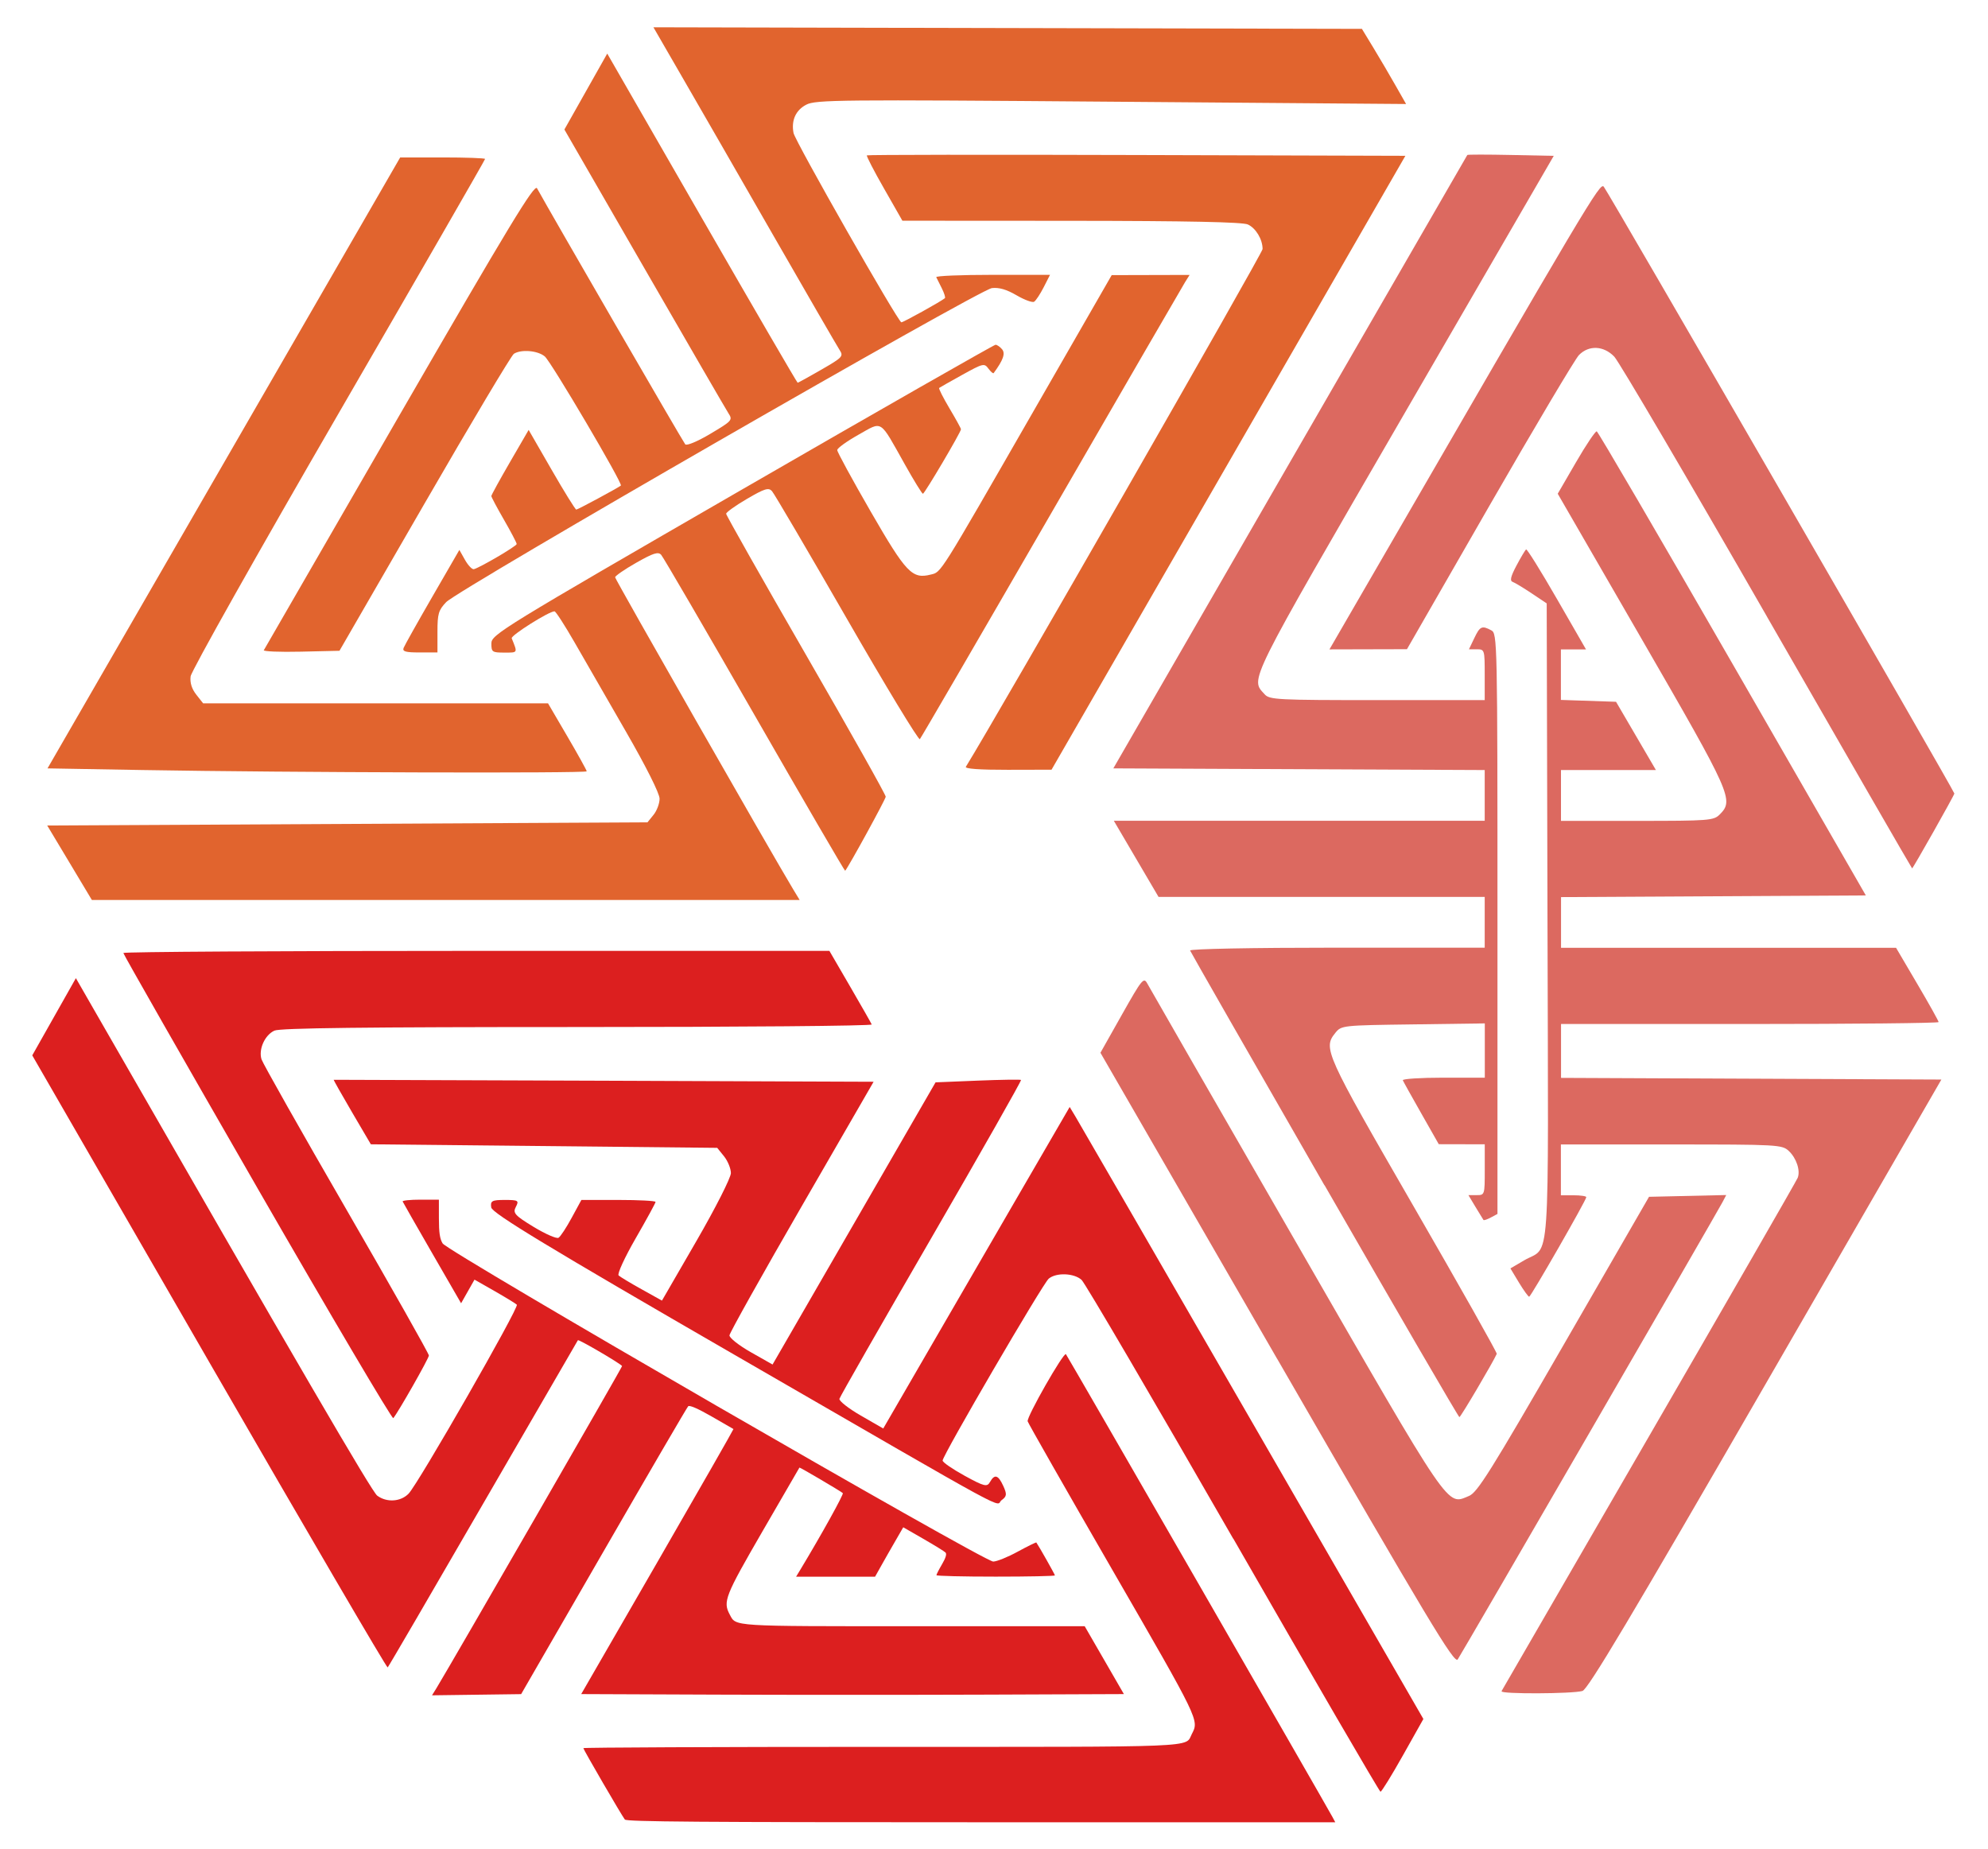 <?xml version="1.0" encoding="UTF-8" standalone="no"?>
<!-- Created with Inkscape (http://www.inkscape.org/) -->

<svg
   width="40.373mm"
   height="37.545mm"
   viewBox="0 0 40.373 37.545"
   version="1.1"
   id="svg1"
   xmlns="http://www.w3.org/2000/svg"
   xmlns:svg="http://www.w3.org/2000/svg">
  <defs
     id="defs1" />
  <g
     id="layer1"
     transform="translate(-369.484,-49.742)">
    <path
       style="fill:none;fill-opacity:1;stroke:none;stroke-width:1;stroke-linecap:round;stroke-linejoin:round;stroke-dasharray:none;stroke-opacity:1"
       d="m 391.208,71.122 7.811,13.529 -1.49,2.635"
       id="path198-0-2" />
    <path
       style="fill:none;fill-opacity:1;stroke:none;stroke-width:1;stroke-linecap:round;stroke-linejoin:round;stroke-dasharray:none;stroke-opacity:1"
       d="m 380.37,84.679 7.811,-13.529 3.027,-0.027"
       id="path198-5-3" />
    <path
       style="fill:#e1642e;fill-opacity:1;stroke:none;stroke-width:1;stroke-linecap:round;stroke-linejoin:round;stroke-dasharray:none;stroke-opacity:1"
       d="m 393.239,84.695 -3.494,-6.051"
       id="path196-2-5-99" />
    <path
       style="fill:none;fill-opacity:1;stroke:none;stroke-width:1;stroke-linecap:round;stroke-linejoin:round;stroke-dasharray:none;stroke-opacity:1"
       d="m 393.239,84.695 -12.869,-0.017"
       id="path197-9-9-8-7" />
    <path
       style="fill:#e1642e;fill-opacity:1;stroke:none;stroke-width:1;stroke-linecap:round;stroke-linejoin:round;stroke-dasharray:none;stroke-opacity:1"
       d="m 384.759,82.259 h 6.988"
       id="path196-2-5-4-0" />
    <path
       style="fill:none;fill-opacity:1;stroke:none;stroke-width:1;stroke-linecap:round;stroke-linejoin:round;stroke-dasharray:none;stroke-opacity:1"
       d="M 384.759,82.259 391.208,71.122"
       id="path197-9-9-8-1-39" />
    <path
       style="fill:#e1642e;fill-opacity:1;stroke:none;stroke-width:1;stroke-linecap:round;stroke-linejoin:round;stroke-dasharray:none;stroke-opacity:1"
       d="m 391.109,76.134 -3.494,6.051"
       id="path196-2-5-4-5-8" />
    <path
       style="fill:none;fill-opacity:1;stroke:none;stroke-width:1;stroke-linecap:round;stroke-linejoin:round;stroke-dasharray:none;stroke-opacity:1"
       d="m 391.109,76.134 6.42,11.153"
       id="path197-9-9-8-1-9-6" />
    <path
       style="fill:none;fill-opacity:1;stroke:none;stroke-width:1;stroke-linecap:round;stroke-linejoin:round;stroke-dasharray:none;stroke-opacity:1"
       d="M 397.529,87.287 H 381.907 l -1.537,-2.608"
       id="path198-57" />
    <path
       style="fill:none;fill-opacity:1;stroke:none;stroke-width:1;stroke-linecap:round;stroke-linejoin:round;stroke-dasharray:none;stroke-opacity:1"
       d="m 409.858,71.095 -7.811,13.529 -3.027,0.027"
       id="path198-0-8-6" />
    <path
       style="fill:none;fill-opacity:1;stroke:none;stroke-width:1;stroke-linecap:round;stroke-linejoin:round;stroke-dasharray:none;stroke-opacity:1"
       d="m 392.698,68.487 15.622,6e-6 1.537,2.608"
       id="path198-5-9-2" />
    <path
       style="fill:#e1642e;fill-opacity:1;stroke:none;stroke-width:1;stroke-linecap:round;stroke-linejoin:round;stroke-dasharray:none;stroke-opacity:1"
       d="m 399.119,79.64 3.494,-6.051"
       id="path196-2-5-9-7" />
    <path
       style="fill:none;fill-opacity:1;stroke:none;stroke-width:1;stroke-linecap:round;stroke-linejoin:round;stroke-dasharray:none;stroke-opacity:1"
       d="M 399.119,79.64 392.698,68.487"
       id="path197-9-9-8-9-0" />
    <path
       style="fill:#e1642e;fill-opacity:1;stroke:none;stroke-width:1;stroke-linecap:round;stroke-linejoin:round;stroke-dasharray:none;stroke-opacity:1"
       d="m 396.988,71.078 3.494,6.051"
       id="path196-2-5-4-3-39" />
    <path
       style="fill:none;fill-opacity:1;stroke:none;stroke-width:1;stroke-linecap:round;stroke-linejoin:round;stroke-dasharray:none;stroke-opacity:1"
       d="m 396.988,71.078 12.869,0.017"
       id="path197-9-9-8-1-3-9" />
    <path
       style="fill:#e1642e;fill-opacity:1;stroke:none;stroke-width:1;stroke-linecap:round;stroke-linejoin:round;stroke-dasharray:none;stroke-opacity:1"
       d="m 405.468,73.515 -6.988,10e-7"
       id="path196-2-5-4-5-7-9" />
    <path
       style="fill:none;fill-opacity:1;stroke:none;stroke-width:1;stroke-linecap:round;stroke-linejoin:round;stroke-dasharray:none;stroke-opacity:1"
       d="M 405.468,73.515 399.019,84.651"
       id="path197-9-9-8-1-9-7-1" />
    <path
       style="fill:none;fill-opacity:1;stroke:none;stroke-width:1;stroke-linecap:round;stroke-linejoin:round;stroke-dasharray:none;stroke-opacity:1"
       d="m 399.019,84.651 -7.811,-13.529 1.49,-2.635"
       id="path198-3-72" />
    <path
       style="fill:none;fill-opacity:1;stroke:none;stroke-width:1;stroke-linecap:round;stroke-linejoin:round;stroke-dasharray:none;stroke-opacity:1"
       d="m 386.644,68.542 -15.622,-6e-6 -1.537,-2.608"
       id="path198-0-86-3" />
    <path
       style="fill:none;fill-opacity:1;stroke:none;stroke-width:1;stroke-linecap:round;stroke-linejoin:round;stroke-dasharray:none;stroke-opacity:1"
       d="m 380.323,52.377 7.811,13.529 -1.49,2.635"
       id="path198-5-7-6" />
    <path
       style="fill:#e1642e;fill-opacity:1;stroke:none;stroke-width:1;stroke-linecap:round;stroke-linejoin:round;stroke-dasharray:none;stroke-opacity:1"
       d="m 373.874,63.514 h 6.988"
       id="path196-2-5-1-5" />
    <path
       style="fill:none;fill-opacity:1;stroke:none;stroke-width:1;stroke-linecap:round;stroke-linejoin:round;stroke-dasharray:none;stroke-opacity:1"
       d="m 373.874,63.514 6.449,-11.137"
       id="path197-9-9-8-8-5" />
    <path
       style="fill:#e1642e;fill-opacity:1;stroke:none;stroke-width:1;stroke-linecap:round;stroke-linejoin:round;stroke-dasharray:none;stroke-opacity:1"
       d="m 380.223,57.388 -3.494,6.051"
       id="path196-2-5-4-4-8" />
    <path
       style="fill:none;fill-opacity:1;stroke:none;stroke-width:1;stroke-linecap:round;stroke-linejoin:round;stroke-dasharray:none;stroke-opacity:1"
       d="m 380.223,57.388 6.42,11.153"
       id="path197-9-9-8-1-97-1" />
    <path
       style="fill:#e1642e;fill-opacity:1;stroke:none;stroke-width:1;stroke-linecap:round;stroke-linejoin:round;stroke-dasharray:none;stroke-opacity:1"
       d="m 382.353,65.95 -3.494,-6.051"
       id="path196-2-5-4-5-3-4" />
    <path
       style="fill:none;fill-opacity:1;stroke:none;stroke-width:1;stroke-linecap:round;stroke-linejoin:round;stroke-dasharray:none;stroke-opacity:1"
       d="m 382.353,65.95 -12.869,-0.017"
       id="path197-9-9-8-1-9-1-7" />
    <path
       style="fill:none;fill-opacity:1;stroke:none;stroke-width:1;stroke-linecap:round;stroke-linejoin:round;stroke-dasharray:none;stroke-opacity:1"
       d="m 369.484,65.934 7.811,-13.529 3.027,-0.027"
       id="path198-02-1" />
    <path
       style="fill:none;fill-opacity:1;stroke:none;stroke-width:1;stroke-linecap:round;stroke-linejoin:round;stroke-dasharray:none;stroke-opacity:1"
       d="m 377.343,84.706 -7.811,-13.529 1.49,-2.635"
       id="path198-0-8-3-3" />
    <path
       style="fill:none;fill-opacity:1;stroke:none;stroke-width:1;stroke-linecap:round;stroke-linejoin:round;stroke-dasharray:none;stroke-opacity:1"
       d="m 388.181,71.15 -7.811,13.529 -3.027,0.027"
       id="path198-5-9-7-8" />
    <path
       style="fill:#e1642e;fill-opacity:1;stroke:none;stroke-width:1;stroke-linecap:round;stroke-linejoin:round;stroke-dasharray:none;stroke-opacity:1"
       d="m 375.312,71.133 3.494,6.051"
       id="path196-2-5-9-1-4" />
    <path
       style="fill:none;fill-opacity:1;stroke:none;stroke-width:1;stroke-linecap:round;stroke-linejoin:round;stroke-dasharray:none;stroke-opacity:1"
       d="m 375.312,71.133 12.869,0.017"
       id="path197-9-9-8-9-8-8" />
    <path
       style="fill:#e1642e;fill-opacity:1;stroke:none;stroke-width:1;stroke-linecap:round;stroke-linejoin:round;stroke-dasharray:none;stroke-opacity:1"
       d="m 383.791,73.569 -6.988,6e-6"
       id="path196-2-5-4-3-9-0" />
    <path
       style="fill:none;fill-opacity:1;stroke:none;stroke-width:1;stroke-linecap:round;stroke-linejoin:round;stroke-dasharray:none;stroke-opacity:1"
       d="m 383.791,73.569 -6.449,11.137"
       id="path197-9-9-8-1-3-3-4" />
    <path
       style="fill:#e1642e;fill-opacity:1;stroke:none;stroke-width:1;stroke-linecap:round;stroke-linejoin:round;stroke-dasharray:none;stroke-opacity:1"
       d="m 377.442,79.695 3.494,-6.051"
       id="path196-2-5-4-5-7-7-6" />
    <path
       style="fill:none;fill-opacity:1;stroke:none;stroke-width:1;stroke-linecap:round;stroke-linejoin:round;stroke-dasharray:none;stroke-opacity:1"
       d="M 377.442,79.695 371.022,68.542"
       id="path197-9-9-8-1-9-7-4-0" />
    <path
       style="fill:none;fill-opacity:1;stroke:none;stroke-width:1;stroke-linecap:round;stroke-linejoin:round;stroke-dasharray:none;stroke-opacity:1"
       d="m 371.022,68.542 15.622,-6e-6 1.537,2.608"
       id="path198-3-8-3" />
    <path
       style="fill:none;fill-opacity:1;stroke:none;stroke-width:1;stroke-linecap:round;stroke-linejoin:round;stroke-dasharray:none;stroke-opacity:1"
       d="m 391.161,65.879 7.811,-13.529 3.027,-0.027"
       id="path198-0-6-2" />
    <path
       style="fill:none;fill-opacity:1;stroke:none;stroke-width:1;stroke-linecap:round;stroke-linejoin:round;stroke-dasharray:none;stroke-opacity:1"
       d="m 408.32,68.487 -15.622,-7e-6 -1.537,-2.608"
       id="path198-5-78-6" />
    <path
       style="fill:#e1642e;fill-opacity:1;stroke:none;stroke-width:1;stroke-linecap:round;stroke-linejoin:round;stroke-dasharray:none;stroke-opacity:1"
       d="m 401.9,57.334 -3.494,6.051"
       id="path196-2-5-0-9" />
    <path
       style="fill:none;fill-opacity:1;stroke:none;stroke-width:1;stroke-linecap:round;stroke-linejoin:round;stroke-dasharray:none;stroke-opacity:1"
       d="m 401.9,57.334 6.42,11.153"
       id="path197-9-9-8-6-4" />
    <path
       style="fill:#e1642e;fill-opacity:1;stroke:none;stroke-width:1;stroke-linecap:round;stroke-linejoin:round;stroke-dasharray:none;stroke-opacity:1"
       d="m 404.03,65.895 -3.494,-6.051"
       id="path196-2-5-4-57-1" />
    <path
       style="fill:none;fill-opacity:1;stroke:none;stroke-width:1;stroke-linecap:round;stroke-linejoin:round;stroke-dasharray:none;stroke-opacity:1"
       d="m 404.03,65.895 -12.869,-0.017"
       id="path197-9-9-8-1-34-3" />
    <path
       style="fill:#e1642e;fill-opacity:1;stroke:none;stroke-width:1;stroke-linecap:round;stroke-linejoin:round;stroke-dasharray:none;stroke-opacity:1"
       d="m 395.55,63.459 6.988,-3e-6"
       id="path196-2-5-4-5-30-7" />
    <path
       style="fill:none;fill-opacity:1;stroke:none;stroke-width:1.6;stroke-linecap:round;stroke-linejoin:round;stroke-dasharray:none;stroke-opacity:1"
       d="m 400.42,62.308 -1e-5,12.412"
       id="path202-5-6-8" />
    <path
       style="fill:none;fill-opacity:1;stroke:none;stroke-width:1;stroke-linecap:round;stroke-linejoin:round;stroke-dasharray:none;stroke-opacity:1"
       d="m 395.55,63.459 6.449,-11.137"
       id="path197-9-9-8-1-9-4-8" />
    <path
       style="fill:none;fill-opacity:1;stroke:none;stroke-width:1;stroke-linecap:round;stroke-linejoin:round;stroke-dasharray:none;stroke-opacity:1"
       d="m 401.999,52.322 7.811,13.529 -1.49,2.635"
       id="path198-8-3" />
    <path
       style="fill:none;fill-opacity:1;stroke:none;stroke-width:1;stroke-linecap:round;stroke-linejoin:round;stroke-dasharray:none;stroke-opacity:1"
       d="m 381.813,49.742 15.622,6e-6 1.537,2.608"
       id="path198-0-8-7-8" />
    <path
       style="fill:none;fill-opacity:1;stroke:none;stroke-width:1;stroke-linecap:round;stroke-linejoin:round;stroke-dasharray:none;stroke-opacity:1"
       d="m 388.134,65.906 -7.811,-13.529 1.49,-2.635"
       id="path198-5-9-5-1" />
    <path
       style="fill:none;fill-opacity:1;stroke:none;stroke-width:1;stroke-linecap:round;stroke-linejoin:round;stroke-dasharray:none;stroke-opacity:1"
       d="M 388.233,60.895 381.813,49.742"
       id="path197-9-9-8-1-3-2-5" />
    <path
       style="fill:#e1642e;fill-opacity:1;stroke:none;stroke-width:1;stroke-linecap:round;stroke-linejoin:round;stroke-dasharray:none;stroke-opacity:1"
       d="m 394.582,54.769 h -6.988"
       id="path196-2-5-9-9-3" />
    <path
       style="fill:#e1642e;fill-opacity:1;stroke:none;stroke-width:1;stroke-linecap:round;stroke-linejoin:round;stroke-dasharray:none;stroke-opacity:1"
       d="m 386.103,52.333 3.494,6.051"
       id="path196-2-5-4-5-7-73-5" />
    <path
       style="fill:none;fill-opacity:1;stroke:none;stroke-width:1;stroke-linecap:round;stroke-linejoin:round;stroke-dasharray:none;stroke-opacity:1"
       d="m 394.582,54.769 -6.449,11.137"
       id="path197-9-9-8-9-5-4" />
    <path
       style="fill:#e1642e;fill-opacity:1;stroke:none;stroke-width:1;stroke-linecap:round;stroke-linejoin:round;stroke-dasharray:none;stroke-opacity:1"
       d="m 388.233,60.895 3.494,-6.051"
       id="path196-2-5-4-3-3-3" />
    <path
       style="fill:none;fill-opacity:1;stroke:none;stroke-width:1.6;stroke-linecap:round;stroke-linejoin:round;stroke-dasharray:none;stroke-opacity:1"
       d="m 378.922,62.308 10.749,-6.206"
       id="path202-5-6-5-6" />
    <path
       style="fill:none;fill-opacity:1;stroke:none;stroke-width:1;stroke-linecap:round;stroke-linejoin:round;stroke-dasharray:none;stroke-opacity:1"
       d="m 378.922,63.484 1e-5,-1.175"
       id="path202-0-5" />
    <path
       style="fill:none;fill-opacity:1;stroke:none;stroke-width:1;stroke-linecap:round;stroke-linejoin:round;stroke-dasharray:none;stroke-opacity:1"
       d="m 378.922,62.308 10.749,-6.206"
       id="path202-5-65-9" />
    <path
       style="fill:none;fill-opacity:1;stroke:none;stroke-width:1;stroke-linecap:round;stroke-linejoin:round;stroke-dasharray:none;stroke-opacity:1"
       d="m 389.671,56.102 0.921,0.532"
       id="path202-4-3-5" />
    <path
       style="fill:none;fill-opacity:1;stroke:none;stroke-width:1;stroke-linecap:round;stroke-linejoin:round;stroke-dasharray:none;stroke-opacity:1"
       d="m 386.103,52.333 12.869,0.017"
       id="path197-9-9-8-1-9-7-9-4" />
    <path
       style="fill:none;fill-opacity:1;stroke:none;stroke-width:1;stroke-linecap:round;stroke-linejoin:round;stroke-dasharray:none;stroke-opacity:1"
       d="m 398.972,52.35 -7.811,13.529 -3.027,0.027"
       id="path198-3-7-9" />
    <path
       style="fill:none;fill-opacity:1;stroke:none;stroke-width:1;stroke-linecap:round;stroke-linejoin:round;stroke-dasharray:none;stroke-opacity:1"
       d="m 399.402,61.721 1.018,0.588"
       id="path202-1" />
    <path
       style="fill:none;fill-opacity:1;stroke:none;stroke-width:1;stroke-linecap:round;stroke-linejoin:round;stroke-dasharray:none;stroke-opacity:1"
       d="m 400.42,62.308 -10e-6,12.412"
       id="path202-5-75" />
    <path
       style="fill:none;fill-opacity:1;stroke:none;stroke-width:1;stroke-linecap:round;stroke-linejoin:round;stroke-dasharray:none;stroke-opacity:1"
       d="m 400.42,74.72 -0.921,0.532"
       id="path202-4-54" />
    <path
       style="fill:none;fill-opacity:1;stroke:none;stroke-width:1.6;stroke-linecap:round;stroke-linejoin:round;stroke-dasharray:none;stroke-opacity:1"
       d="M 389.671,80.926 378.922,74.72"
       id="path202-5-6-3-1" />
    <path
       style="fill:none;fill-opacity:1;stroke:none;stroke-width:1;stroke-linecap:round;stroke-linejoin:round;stroke-dasharray:none;stroke-opacity:1"
       d="m 390.689,80.339 -1.018,0.588"
       id="path202-7-8" />
    <path
       style="fill:none;fill-opacity:1;stroke:none;stroke-width:1;stroke-linecap:round;stroke-linejoin:round;stroke-dasharray:none;stroke-opacity:1"
       d="M 389.671,80.926 378.922,74.72"
       id="path202-5-7-8" />
    <path
       style="fill:none;fill-opacity:1;stroke:none;stroke-width:1;stroke-linecap:round;stroke-linejoin:round;stroke-dasharray:none;stroke-opacity:1"
       d="M 378.922,74.72 V 73.657"
       id="path202-4-5-3" />
    <path
       style="fill:#dc1f1f;fill-opacity:1;stroke:none;stroke-width:0;stroke-linecap:round;stroke-linejoin:round;stroke-dasharray:none;stroke-opacity:1"
       d="m 394.528,80.987 c -1.623,-2.826 -3.009,-5.191 -3.079,-5.255 -0.154,-0.139 -0.512,-0.153 -0.667,-0.025 -0.12,0.1 -2.156,3.59 -2.155,3.694 0,0.035 0.202,0.174 0.448,0.309 0.394,0.216 0.455,0.232 0.513,0.128 0.094,-0.168 0.168,-0.147 0.271,0.079 0.077,0.169 0.072,0.211 -0.034,0.288 -0.154,0.113 0.472,0.454 -5.424,-2.951 -3.776,-2.181 -4.923,-2.876 -4.941,-2.993 -0.02,-0.133 0.014,-0.152 0.276,-0.152 0.273,0 0.292,0.012 0.224,0.141 -0.066,0.123 -0.021,0.174 0.361,0.406 0.24,0.146 0.468,0.245 0.506,0.221 0.039,-0.024 0.159,-0.206 0.267,-0.406 l 0.197,-0.362 h 0.753 c 0.414,0 0.753,0.018 0.753,0.04 0,0.022 -0.182,0.355 -0.404,0.74 -0.222,0.385 -0.378,0.724 -0.346,0.753 0.032,0.029 0.243,0.157 0.469,0.282 l 0.411,0.229 0.7,-1.21 c 0.385,-0.665 0.7,-1.286 0.7,-1.379 0,-0.093 -0.063,-0.246 -0.139,-0.341 l -0.139,-0.172 -3.517,-0.036 -3.517,-0.036 -0.384,-0.654 c -0.211,-0.36 -0.377,-0.655 -0.37,-0.656 0.008,-0.001 2.478,0.008 5.489,0.019 l 5.475,0.021 -1.46,2.528 c -0.803,1.39 -1.463,2.57 -1.467,2.621 -0.004,0.051 0.191,0.205 0.434,0.343 l 0.441,0.25 1.655,-2.865 1.655,-2.865 0.855,-0.035 c 0.47,-0.019 0.867,-0.025 0.881,-0.014 0.014,0.012 -0.806,1.456 -1.821,3.209 -1.016,1.753 -1.856,3.223 -1.867,3.266 -0.011,0.043 0.185,0.197 0.435,0.341 l 0.455,0.262 0.828,-1.429 c 0.455,-0.786 1.307,-2.255 1.893,-3.265 l 1.065,-1.835 0.118,0.196 c 0.065,0.108 1.682,2.904 3.592,6.214 l 3.473,6.018 -0.416,0.74 c -0.229,0.407 -0.433,0.738 -0.455,0.737 -0.022,-0.002 -1.367,-2.315 -2.99,-5.141 z"
       id="path203-5" />
    <path
       style="fill:#dc1f1f;fill-opacity:1;stroke:none;stroke-width:0;stroke-linecap:round;stroke-linejoin:round;stroke-dasharray:none;stroke-opacity:1"
       d="m 378.347,84.024 c 0.319,-0.526 3.771,-6.514 3.77,-6.541 0,-0.033 -0.879,-0.548 -0.897,-0.526 -0.005,0.006 -0.87,1.498 -1.921,3.314 -1.051,1.816 -1.925,3.316 -1.942,3.331 -0.017,0.016 -1.647,-2.774 -3.624,-6.2 l -3.594,-6.229 0.443,-0.784 0.443,-0.784 0.318,0.554 c 4.233,7.369 5.693,9.874 5.801,9.954 0.193,0.144 0.476,0.126 0.637,-0.039 0.196,-0.2 2.25,-3.786 2.199,-3.838 -0.024,-0.024 -0.227,-0.148 -0.451,-0.276 l -0.409,-0.233 -0.136,0.24 -0.136,0.24 -0.586,-1.015 c -0.322,-0.558 -0.593,-1.032 -0.601,-1.052 -0.008,-0.02 0.154,-0.037 0.361,-0.037 h 0.375 l 2.3e-4,0.383 c 1.7e-4,0.287 0.019,0.414 0.076,0.506 0.105,0.17 10.991,6.46 11.181,6.46 0.071,0 0.295,-0.09 0.497,-0.201 0.203,-0.11 0.373,-0.194 0.379,-0.186 0.06,0.087 0.377,0.649 0.377,0.668 0,0.014 -0.541,0.025 -1.203,0.025 -0.662,0 -1.203,-0.013 -1.203,-0.029 0,-0.016 0.051,-0.116 0.114,-0.223 0.076,-0.13 0.099,-0.209 0.07,-0.238 -0.024,-0.024 -0.227,-0.149 -0.451,-0.278 l -0.407,-0.234 -0.157,0.272 c -0.087,0.149 -0.215,0.375 -0.286,0.501 l -0.129,0.23 -0.802,4.5e-5 -0.802,4.5e-5 0.086,-0.142 c 0.422,-0.699 0.885,-1.533 0.863,-1.555 -0.034,-0.034 -0.874,-0.528 -0.881,-0.519 -0.003,0.004 -0.335,0.578 -0.739,1.275 -0.777,1.342 -0.818,1.446 -0.675,1.713 0.129,0.241 0.013,0.234 3.753,0.234 h 3.454 l 0.398,0.689 0.398,0.689 -2.756,0.011 c -1.516,0.006 -3.996,0.006 -5.511,0 l -2.754,-0.011 1.551,-2.687 c 0.853,-1.478 1.546,-2.691 1.541,-2.695 -0.006,-0.004 -0.205,-0.12 -0.444,-0.256 -0.281,-0.161 -0.448,-0.234 -0.476,-0.206 -0.024,0.023 -0.796,1.348 -1.717,2.944 l -1.675,2.901 -0.905,0.012 -0.905,0.012 z"
       id="path204-2" />
    <path
       style="fill:#dc1f1f;fill-opacity:1;stroke:none;stroke-width:0;stroke-linecap:round;stroke-linejoin:round;stroke-dasharray:none;stroke-opacity:1"
       d="m 382.174,86.691 c -0.067,-0.086 -0.843,-1.421 -0.843,-1.45 0,-0.014 2.708,-0.026 6.017,-0.026 6.61,0 6.196,0.017 6.34,-0.261 0.148,-0.286 0.162,-0.256 -1.624,-3.35 -0.93,-1.61 -1.699,-2.96 -1.71,-3 -0.024,-0.087 0.732,-1.412 0.777,-1.363 0.029,0.032 5.296,9.178 5.418,9.407 l 0.052,0.098 h -7.192 c -5.702,0 -7.201,-0.011 -7.234,-0.055 z"
       id="path205-2" />
    <path
       style="fill:#dc1f1f;fill-opacity:1;stroke:none;stroke-width:0;stroke-linecap:round;stroke-linejoin:round;stroke-dasharray:none;stroke-opacity:1"
       d="m 374.709,73.862 c -1.496,-2.599 -2.72,-4.744 -2.72,-4.768 0,-0.024 3.226,-0.043 7.17,-0.043 l 7.169,5.29e-4 0.419,0.721 c 0.23,0.397 0.429,0.744 0.44,0.773 0.012,0.029 -2.677,0.052 -5.974,0.052 -4.319,0 -6.04,0.02 -6.156,0.073 -0.195,0.089 -0.326,0.38 -0.262,0.583 0.026,0.082 0.801,1.455 1.724,3.05 0.922,1.595 1.676,2.929 1.675,2.964 -0.001,0.06 -0.63,1.165 -0.723,1.272 -0.023,0.026 -1.266,-2.079 -2.762,-4.677 z"
       id="path206-6" />
    <path
       style="fill:#e1642e;fill-opacity:1;stroke:none;stroke-width:0;stroke-linecap:round;stroke-linejoin:round;stroke-dasharray:none;stroke-opacity:1"
       d="m 370.897,67.262 -0.454,-0.757 6.095,-0.032 6.095,-0.032 0.123,-0.152 c 0.068,-0.084 0.123,-0.231 0.123,-0.328 0,-0.106 -0.272,-0.649 -0.683,-1.362 -0.376,-0.653 -0.846,-1.469 -1.045,-1.815 -0.199,-0.346 -0.381,-0.628 -0.406,-0.628 -0.113,0 -0.892,0.491 -0.869,0.548 0.122,0.302 0.128,0.29 -0.148,0.29 -0.249,0 -0.265,-0.011 -0.265,-0.186 0,-0.179 0.2,-0.301 5.091,-3.126 2.8,-1.617 5.117,-2.939 5.148,-2.939 0.031,0 0.091,0.042 0.133,0.092 0.07,0.085 0.024,0.218 -0.171,0.483 -0.011,0.015 -0.059,-0.026 -0.107,-0.091 -0.083,-0.113 -0.108,-0.107 -0.531,0.127 -0.244,0.135 -0.455,0.255 -0.469,0.266 -0.014,0.011 0.081,0.198 0.209,0.414 0.129,0.216 0.234,0.408 0.234,0.425 0,0.057 -0.74,1.311 -0.773,1.31 -0.018,-3.17e-4 -0.183,-0.268 -0.366,-0.595 -0.525,-0.934 -0.444,-0.883 -0.946,-0.602 -0.235,0.132 -0.428,0.271 -0.428,0.31 0,0.039 0.306,0.6 0.679,1.247 0.721,1.249 0.842,1.376 1.219,1.281 0.219,-0.055 0.144,0.065 2.097,-3.334 l 1.579,-2.747 0.791,-0.002 0.791,-0.002 -0.091,0.145 c -0.05,0.08 -1.272,2.19 -2.716,4.688 -1.444,2.499 -2.646,4.566 -2.671,4.594 -0.025,0.028 -0.693,-1.074 -1.484,-2.449 -0.791,-1.375 -1.475,-2.54 -1.52,-2.589 -0.069,-0.075 -0.148,-0.051 -0.506,0.158 -0.233,0.136 -0.424,0.273 -0.424,0.303 0,0.03 0.73,1.32 1.622,2.866 0.892,1.546 1.621,2.842 1.619,2.88 -0.003,0.052 -0.746,1.41 -0.824,1.504 -0.008,0.01 -0.835,-1.411 -1.838,-3.158 -1.003,-1.747 -1.857,-3.213 -1.899,-3.259 -0.061,-0.067 -0.159,-0.035 -0.505,0.161 -0.236,0.134 -0.43,0.268 -0.43,0.296 0,0.042 3.188,5.628 3.621,6.344 l 0.127,0.209 h -7.187 -7.187 z"
       id="path207-6" />
    <path
       style="fill:#e1642e;fill-opacity:1;stroke:none;stroke-width:0;stroke-linecap:round;stroke-linejoin:round;stroke-dasharray:none;stroke-opacity:1"
       d="m 374.841,62.947 c 0.015,-0.028 1.255,-2.176 2.756,-4.774 2.227,-3.853 2.741,-4.702 2.793,-4.608 0.285,0.518 2.969,5.155 3.01,5.2 0.03,0.033 0.25,-0.059 0.512,-0.215 0.438,-0.26 0.455,-0.279 0.368,-0.412 -0.05,-0.077 -0.82,-1.406 -1.712,-2.953 l -1.622,-2.813 0.435,-0.771 0.435,-0.771 1.923,3.342 c 1.058,1.838 1.932,3.342 1.944,3.342 0.011,0 0.227,-0.119 0.48,-0.265 0.437,-0.252 0.455,-0.272 0.37,-0.403 -0.049,-0.076 -0.664,-1.138 -1.366,-2.361 -0.702,-1.223 -1.532,-2.666 -1.845,-3.206 l -0.568,-0.983 7.194,0.016 7.194,0.016 0.235,0.387 c 0.129,0.213 0.331,0.556 0.448,0.763 l 0.214,0.376 -5.986,-0.047 c -5.514,-0.044 -6.003,-0.039 -6.194,0.06 -0.215,0.111 -0.309,0.319 -0.26,0.575 0.033,0.17 2.124,3.841 2.19,3.845 0.038,0.002 0.803,-0.422 0.884,-0.49 0.015,-0.012 -0.013,-0.102 -0.062,-0.2 -0.049,-0.098 -0.1,-0.199 -0.113,-0.226 -0.013,-0.027 0.501,-0.048 1.143,-0.048 h 1.167 l -0.129,0.253 c -0.071,0.139 -0.158,0.271 -0.194,0.293 -0.035,0.022 -0.196,-0.037 -0.357,-0.131 -0.202,-0.118 -0.357,-0.163 -0.5,-0.146 -0.261,0.032 -10.835,6.117 -11.083,6.377 -0.156,0.164 -0.177,0.236 -0.177,0.604 v 0.418 h -0.361 c -0.289,0 -0.354,-0.019 -0.326,-0.093 0.02,-0.051 0.283,-0.52 0.584,-1.041 l 0.548,-0.948 0.115,0.204 c 0.064,0.112 0.144,0.196 0.18,0.187 0.127,-0.034 0.869,-0.469 0.869,-0.511 0,-0.023 -0.115,-0.244 -0.257,-0.49 -0.142,-0.246 -0.258,-0.464 -0.258,-0.484 0,-0.02 0.171,-0.331 0.379,-0.69 l 0.379,-0.653 0.466,0.809 c 0.256,0.445 0.482,0.809 0.501,0.809 0.03,0 0.847,-0.44 0.906,-0.488 0.044,-0.036 -1.416,-2.513 -1.545,-2.622 -0.142,-0.12 -0.479,-0.149 -0.628,-0.054 -0.05,0.031 -0.867,1.401 -1.816,3.044 l -1.726,2.987 -0.783,0.018 c -0.431,0.01 -0.771,-0.004 -0.757,-0.032 z"
       id="path208-7" />
    <path
       style="fill:#e1642e;fill-opacity:1;stroke:none;stroke-width:0;stroke-linecap:round;stroke-linejoin:round;stroke-dasharray:none;stroke-opacity:1"
       d="m 372.395,65.379 -1.946,-0.034 3.581,-6.203 3.581,-6.203 h 0.862 c 0.474,0 0.862,0.014 0.862,0.031 0,0.017 -1.34,2.344 -2.978,5.172 -1.638,2.827 -2.989,5.228 -3.002,5.335 -0.016,0.129 0.023,0.253 0.115,0.371 l 0.139,0.176 h 3.502 3.502 l 0.393,0.672 c 0.216,0.369 0.393,0.688 0.393,0.709 0,0.042 -6.069,0.025 -9.003,-0.026 z"
       id="path209-8" />
    <path
       style="fill:#e1642e;fill-opacity:1;stroke:none;stroke-width:0;stroke-linecap:round;stroke-linejoin:round;stroke-dasharray:none;stroke-opacity:1"
       d="m 389.099,65.313 c 0.631,-1.02 6.026,-10.433 6.026,-10.513 0,-0.198 -0.137,-0.426 -0.3,-0.5 -0.109,-0.049 -1.214,-0.072 -3.586,-0.074 l -3.429,-0.002 -0.372,-0.652 c -0.205,-0.358 -0.362,-0.662 -0.349,-0.675 0.013,-0.013 2.479,-0.016 5.48,-0.007 l 5.456,0.016 -3.593,6.233 -3.593,6.233 -0.89,0.002 c -0.575,0.001 -0.876,-0.021 -0.85,-0.062 z"
       id="path210-4" />
    <path
       style="fill:#dc6960;fill-opacity:1;stroke:none;stroke-width:0;stroke-linecap:round;stroke-linejoin:round;stroke-dasharray:none;stroke-opacity:1"
       d="m 396.381,73.811 c -1.489,-2.59 -2.716,-4.735 -2.728,-4.767 -0.012,-0.033 1.246,-0.058 2.981,-0.058 h 3.002 V 68.471 67.955 h -3.312 -3.312 l -0.454,-0.773 -0.454,-0.773 h 3.766 3.766 v -0.515 -0.515 l -3.771,-0.017 -3.771,-0.017 3.588,-6.219 c 1.973,-3.42 3.594,-6.227 3.601,-6.237 0.007,-0.01 0.405,-0.01 0.884,0 l 0.871,0.018 -3.025,5.22 c -3.231,5.576 -3.139,5.39 -2.845,5.715 0.098,0.109 0.262,0.117 2.287,0.117 h 2.181 v -0.516 c 0,-0.506 -0.003,-0.516 -0.16,-0.516 h -0.16 l 0.108,-0.226 c 0.116,-0.243 0.155,-0.261 0.346,-0.159 0.122,0.065 0.125,0.199 0.125,5.959 v 5.892 l -0.134,0.072 c -0.074,0.04 -0.141,0.062 -0.15,0.051 -0.008,-0.012 -0.081,-0.13 -0.161,-0.263 l -0.145,-0.242 h 0.166 c 0.165,0 0.166,-0.004 0.166,-0.516 v -0.516 l -0.467,-0.001 -0.467,-0.001 -0.354,-0.623 c -0.195,-0.343 -0.364,-0.646 -0.376,-0.675 -0.012,-0.029 0.358,-0.053 0.822,-0.053 h 0.843 v -0.551 -0.551 l -1.456,0.02 c -1.441,0.019 -1.457,0.021 -1.579,0.172 -0.253,0.313 -0.212,0.404 1.586,3.518 0.94,1.628 1.701,2.978 1.692,3 -0.071,0.163 -0.733,1.286 -0.759,1.285 -0.018,-5.3e-4 -1.25,-2.12 -2.739,-4.71 z"
       id="path211-1" />
    <path
       style="fill:#dc6960;fill-opacity:1;stroke:none;stroke-width:0;stroke-linecap:round;stroke-linejoin:round;stroke-dasharray:none;stroke-opacity:1"
       d="m 405.371,62.268 c -1.613,-2.809 -3.01,-5.187 -3.104,-5.284 -0.217,-0.224 -0.516,-0.237 -0.717,-0.032 -0.078,0.08 -0.896,1.456 -1.818,3.059 l -1.675,2.914 -0.787,0.002 -0.787,0.002 0.681,-1.176 c 4.611,-7.968 4.811,-8.305 4.889,-8.221 0.078,0.085 7.121,12.274 7.121,12.324 0,0.032 -0.84,1.52 -0.858,1.52 -0.007,-1.11e-4 -1.332,-2.298 -2.945,-5.107 z"
       id="path212-7" />
    <path
       style="fill:#dc6960;fill-opacity:1;stroke:none;stroke-width:0;stroke-linecap:round;stroke-linejoin:round;stroke-dasharray:none;stroke-opacity:1"
       d="m 399.978,84.083 c 0.015,-0.027 1.366,-2.361 3.003,-5.189 1.636,-2.827 2.992,-5.183 3.012,-5.236 0.057,-0.148 -0.028,-0.401 -0.183,-0.545 -0.135,-0.126 -0.219,-0.131 -2.384,-0.131 h -2.243 v 0.516 0.516 h 0.258 c 0.142,0 0.258,0.017 0.258,0.038 0,0.06 -1.124,2.019 -1.16,2.022 -0.018,0.001 -0.111,-0.128 -0.207,-0.286 l -0.174,-0.289 0.278,-0.163 c 0.542,-0.317 0.493,0.388 0.475,-6.87 l -0.016,-6.471 -0.305,-0.204 c -0.168,-0.112 -0.342,-0.217 -0.387,-0.233 -0.06,-0.021 -0.04,-0.109 0.079,-0.333 0.089,-0.167 0.176,-0.314 0.195,-0.326 0.019,-0.012 0.3,0.44 0.625,1.004 l 0.591,1.026 h -0.255 -0.255 v 0.513 0.513 l 0.56,0.019 0.56,0.019 0.405,0.693 0.405,0.693 h -0.964 -0.964 v 0.516 0.516 h 1.547 c 1.461,0 1.554,-0.007 1.676,-0.129 0.292,-0.292 0.245,-0.397 -1.58,-3.556 l -1.709,-2.958 0.372,-0.641 c 0.204,-0.353 0.394,-0.634 0.42,-0.626 0.027,0.008 1.267,2.132 2.757,4.72 l 2.708,4.704 -3.095,0.017 -3.095,0.017 v 0.515 0.515 h 3.402 3.402 l 0.432,0.735 c 0.238,0.404 0.432,0.752 0.432,0.773 0,0.021 -1.726,0.039 -3.834,0.039 h -3.834 v 0.547 0.547 l 3.862,0.017 3.862,0.017 -3.572,6.187 c -2.728,4.725 -3.606,6.197 -3.717,6.229 -0.205,0.059 -1.673,0.065 -1.64,0.006 z"
       id="path213-1" />
    <path
       style="fill:#dc6960;fill-opacity:1;stroke:none;stroke-width:0;stroke-linecap:round;stroke-linejoin:round;stroke-dasharray:none;stroke-opacity:1"
       d="m 395.421,77.336 -3.589,-6.216 0.437,-0.775 c 0.406,-0.72 0.442,-0.765 0.514,-0.632 0.042,0.079 1.396,2.434 3.009,5.234 3.2,5.556 3.066,5.36 3.526,5.172 0.169,-0.069 0.443,-0.507 1.926,-3.077 l 1.729,-2.997 0.784,-0.018 0.784,-0.018 -0.077,0.147 c -0.123,0.234 -5.29,9.157 -5.376,9.283 -0.067,0.098 -0.576,-0.75 -3.666,-6.103 z"
       id="path214-8" />
  </g>
</svg>
